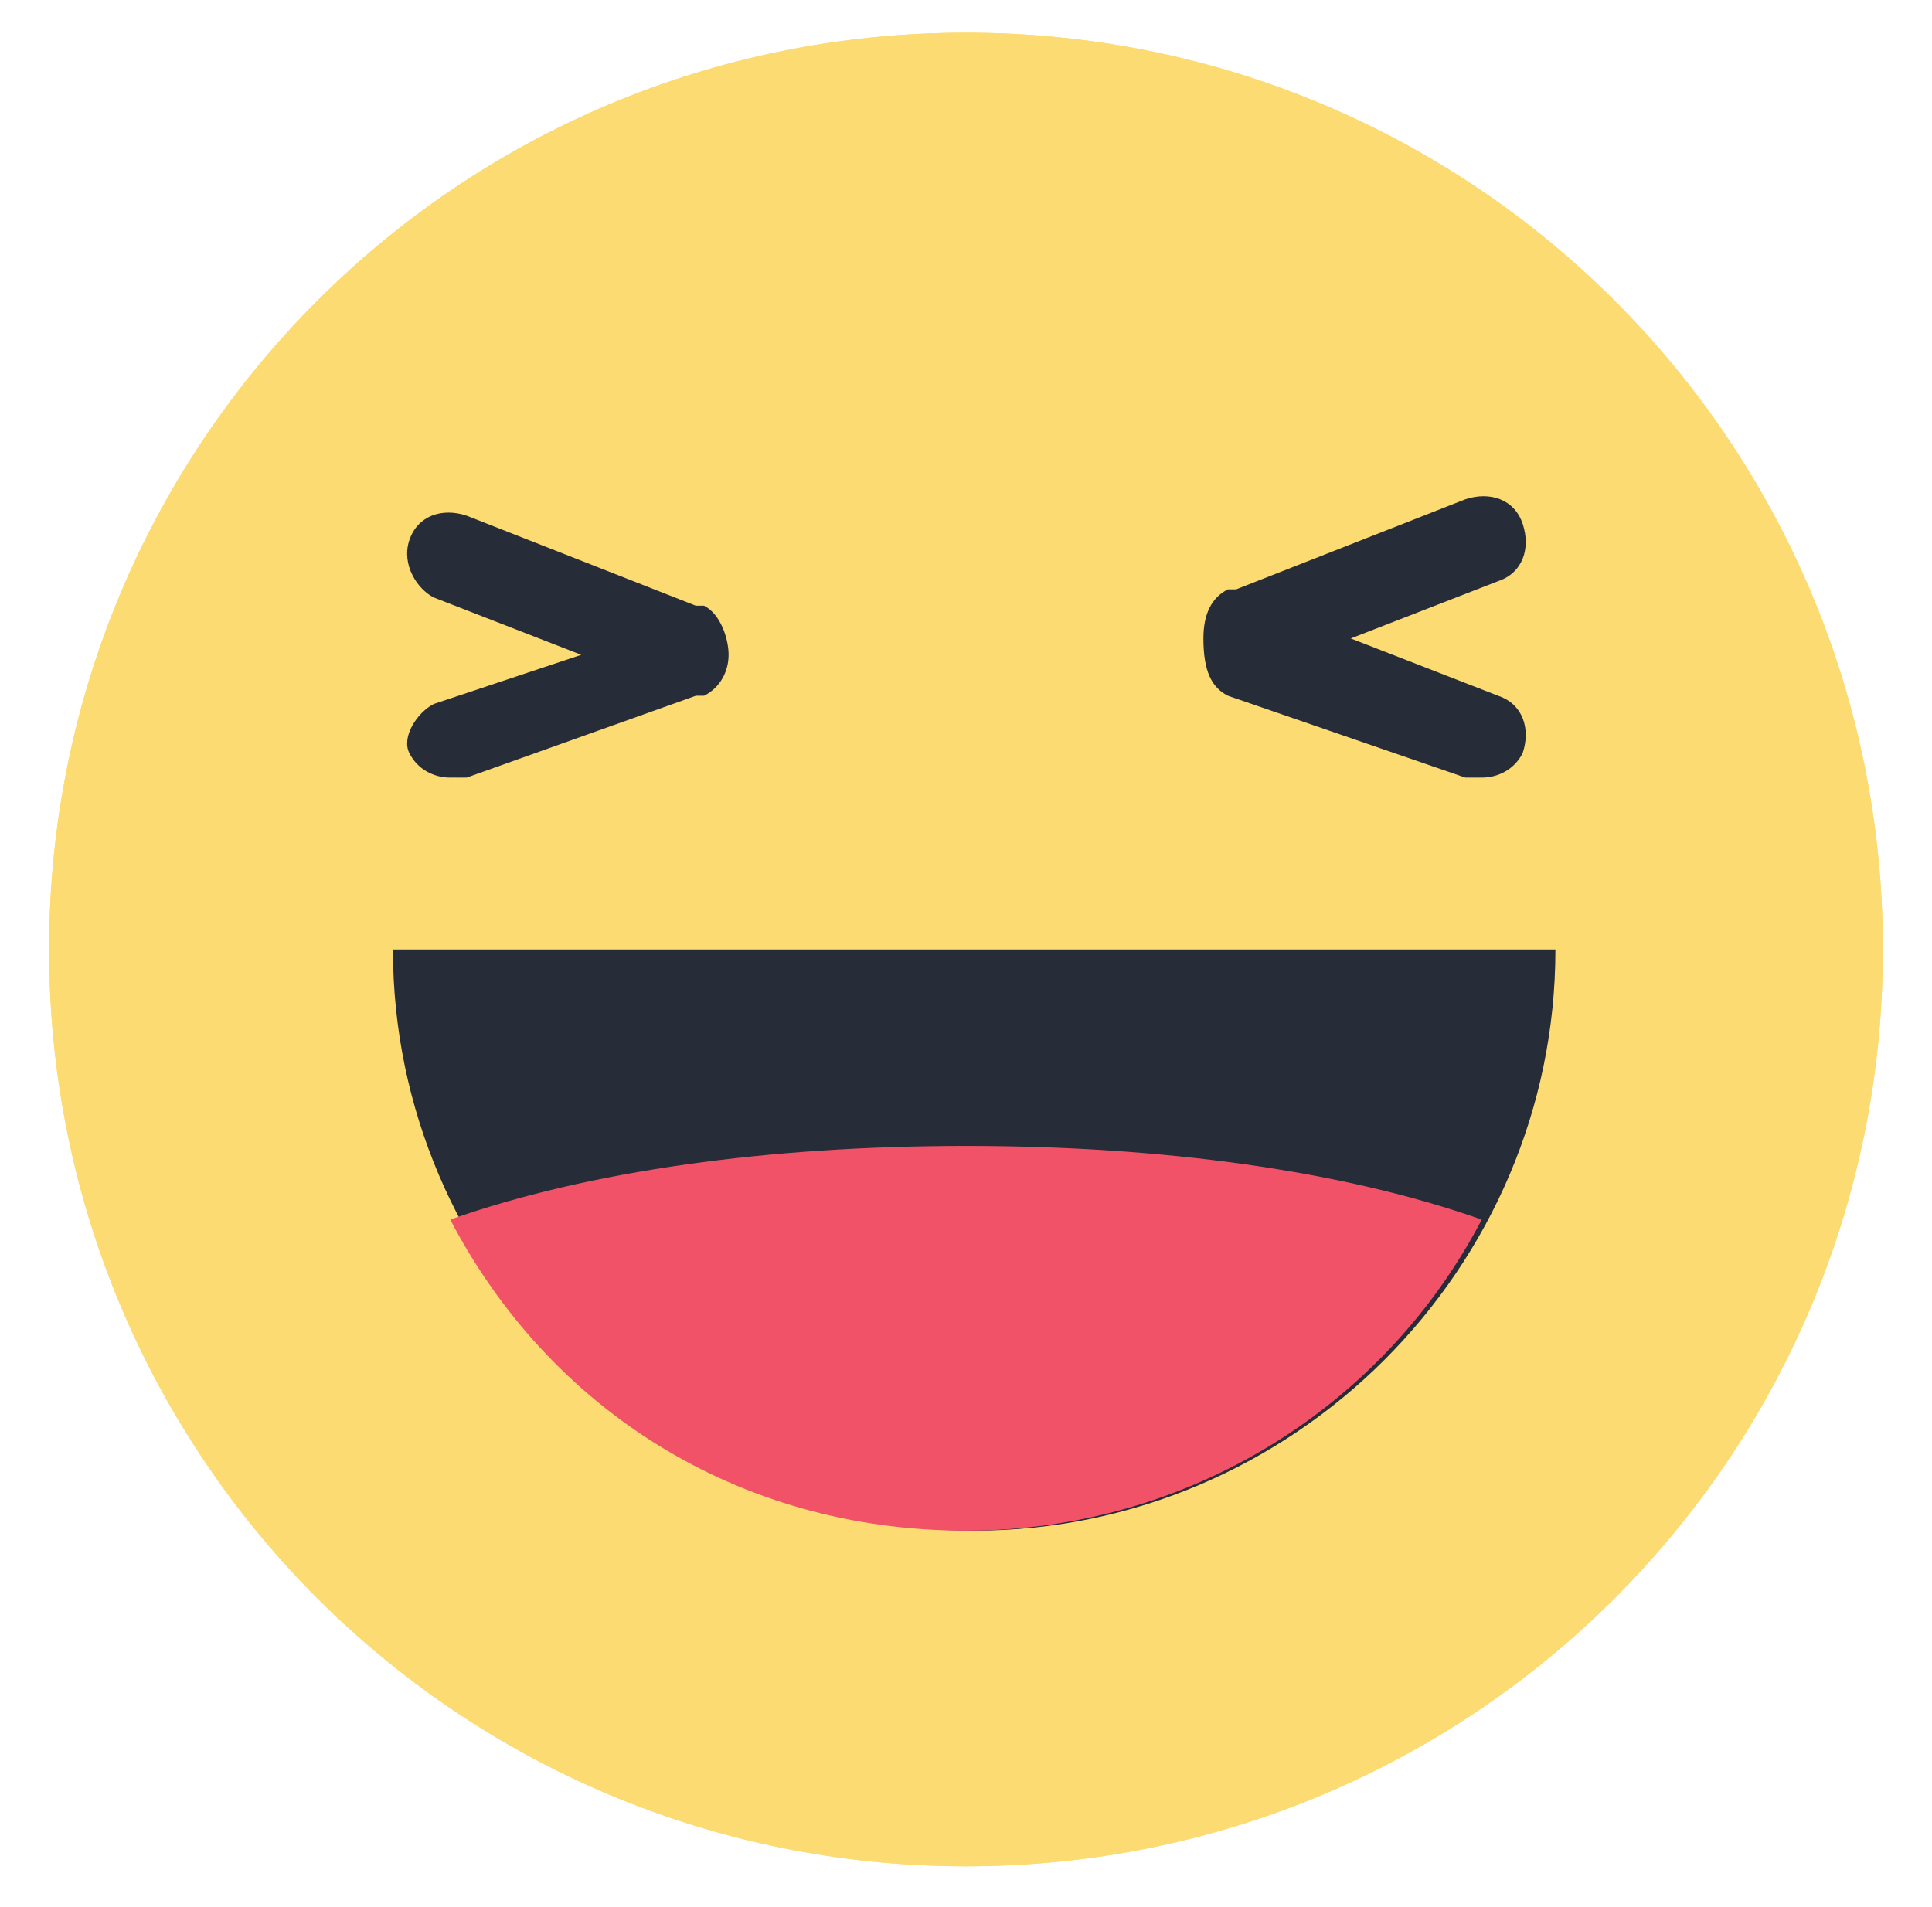 <?xml version="1.0" encoding="utf-8"?>
<!-- Generator: Adobe Illustrator 19.0.0, SVG Export Plug-In . SVG Version: 6.00 Build 0)  -->
<svg version="1.1" id="Layer_1" xmlns="http://www.w3.org/2000/svg" xmlns:xlink="http://www.w3.org/1999/xlink" x="0px" y="0px"
	 viewBox="0 0 23.6 23.3" style="enable-background:new 0 0 23.6 23.3;" xml:space="preserve">
<style type="text/css">
	.st0{fill:#FDDB73;}
	.st1{fill:#262C38;}
	.st2{fill:#F25268;}
</style>
<g id="XMLID_4_">
	<path id="XMLID_91_" class="st0" d="M11.8,0.4c-6.2,0-11.2,5-11.2,11.2s5,11.2,11.2,11.2c6.2,0,11.2-5,11.2-11.2S18,0.4,11.8,0.4"
		/>
	<path id="XMLID_71_" class="st1" d="M4.8,11.6c0,3.9,3.2,7.1,7.1,7.1c3.9,0,7.1-3.2,7.1-7.1H4.8z M5.3,7.3l1.8,0.7L5.3,8.6
		C5.1,8.7,4.9,9,5,9.2c0.1,0.2,0.3,0.3,0.5,0.3c0.1,0,0.1,0,0.2,0l2.8-1c0,0,0,0,0.1,0C8.8,8.4,8.9,8.2,8.9,8S8.8,7.5,8.6,7.4
		c0,0,0,0-0.1,0L5.7,6.3C5.4,6.2,5.1,6.3,5,6.6C4.9,6.9,5.1,7.2,5.3,7.3 M15,8.5C15,8.5,15.1,8.5,15,8.5l2.9,1c0.1,0,0.1,0,0.2,0
		c0.2,0,0.4-0.1,0.5-0.3c0.1-0.3,0-0.6-0.3-0.7l-1.8-0.7l1.8-0.7c0.3-0.1,0.4-0.4,0.3-0.7c-0.1-0.3-0.4-0.4-0.7-0.3l-2.8,1.1
		c0,0,0,0-0.1,0c-0.2,0.1-0.3,0.3-0.3,0.6C14.7,8.2,14.8,8.4,15,8.5"/>
	<path id="XMLID_70_" class="st2" d="M11.8,14c-2.4,0-4.6,0.3-6.3,0.9c1.2,2.3,3.5,3.8,6.3,3.8c2.7,0,5.1-1.5,6.3-3.8
		C16.4,14.3,14.2,14,11.8,14"/>
	<path id="XMLID_69_" class="st0" d="M11.8,0.4c-6.2,0-11.2,5-11.2,11.2s5,11.2,11.2,11.2c6.2,0,11.2-5,11.2-11.2S18,0.4,11.8,0.4"
		/>
	<path id="XMLID_65_" class="st1" d="M4.8,11.6c0,3.9,3.2,7.1,7.1,7.1c3.9,0,7.1-3.2,7.1-7.1H4.8z M5.3,7.3l1.8,0.7L5.3,8.6
		C5.1,8.7,4.9,9,5,9.2c0.1,0.2,0.3,0.3,0.5,0.3c0.1,0,0.1,0,0.2,0l2.8-1c0,0,0,0,0.1,0C8.8,8.4,8.9,8.2,8.9,8S8.8,7.5,8.6,7.4
		c0,0,0,0-0.1,0L5.7,6.3C5.4,6.2,5.1,6.3,5,6.6C4.9,6.9,5.1,7.2,5.3,7.3 M15,8.5C15,8.5,15.1,8.5,15,8.5l2.9,1c0.1,0,0.1,0,0.2,0
		c0.2,0,0.4-0.1,0.5-0.3c0.1-0.3,0-0.6-0.3-0.7l-1.8-0.7l1.8-0.7c0.3-0.1,0.4-0.4,0.3-0.7c-0.1-0.3-0.4-0.4-0.7-0.3l-2.8,1.1
		c0,0,0,0-0.1,0c-0.2,0.1-0.3,0.3-0.3,0.6C14.7,8.2,14.8,8.4,15,8.5"/>
	<path id="XMLID_64_" class="st2" d="M11.8,14c-2.4,0-4.6,0.3-6.3,0.9c1.2,2.3,3.5,3.8,6.3,3.8c2.7,0,5.1-1.5,6.3-3.8
		C16.4,14.3,14.2,14,11.8,14"/>
</g>
</svg>
